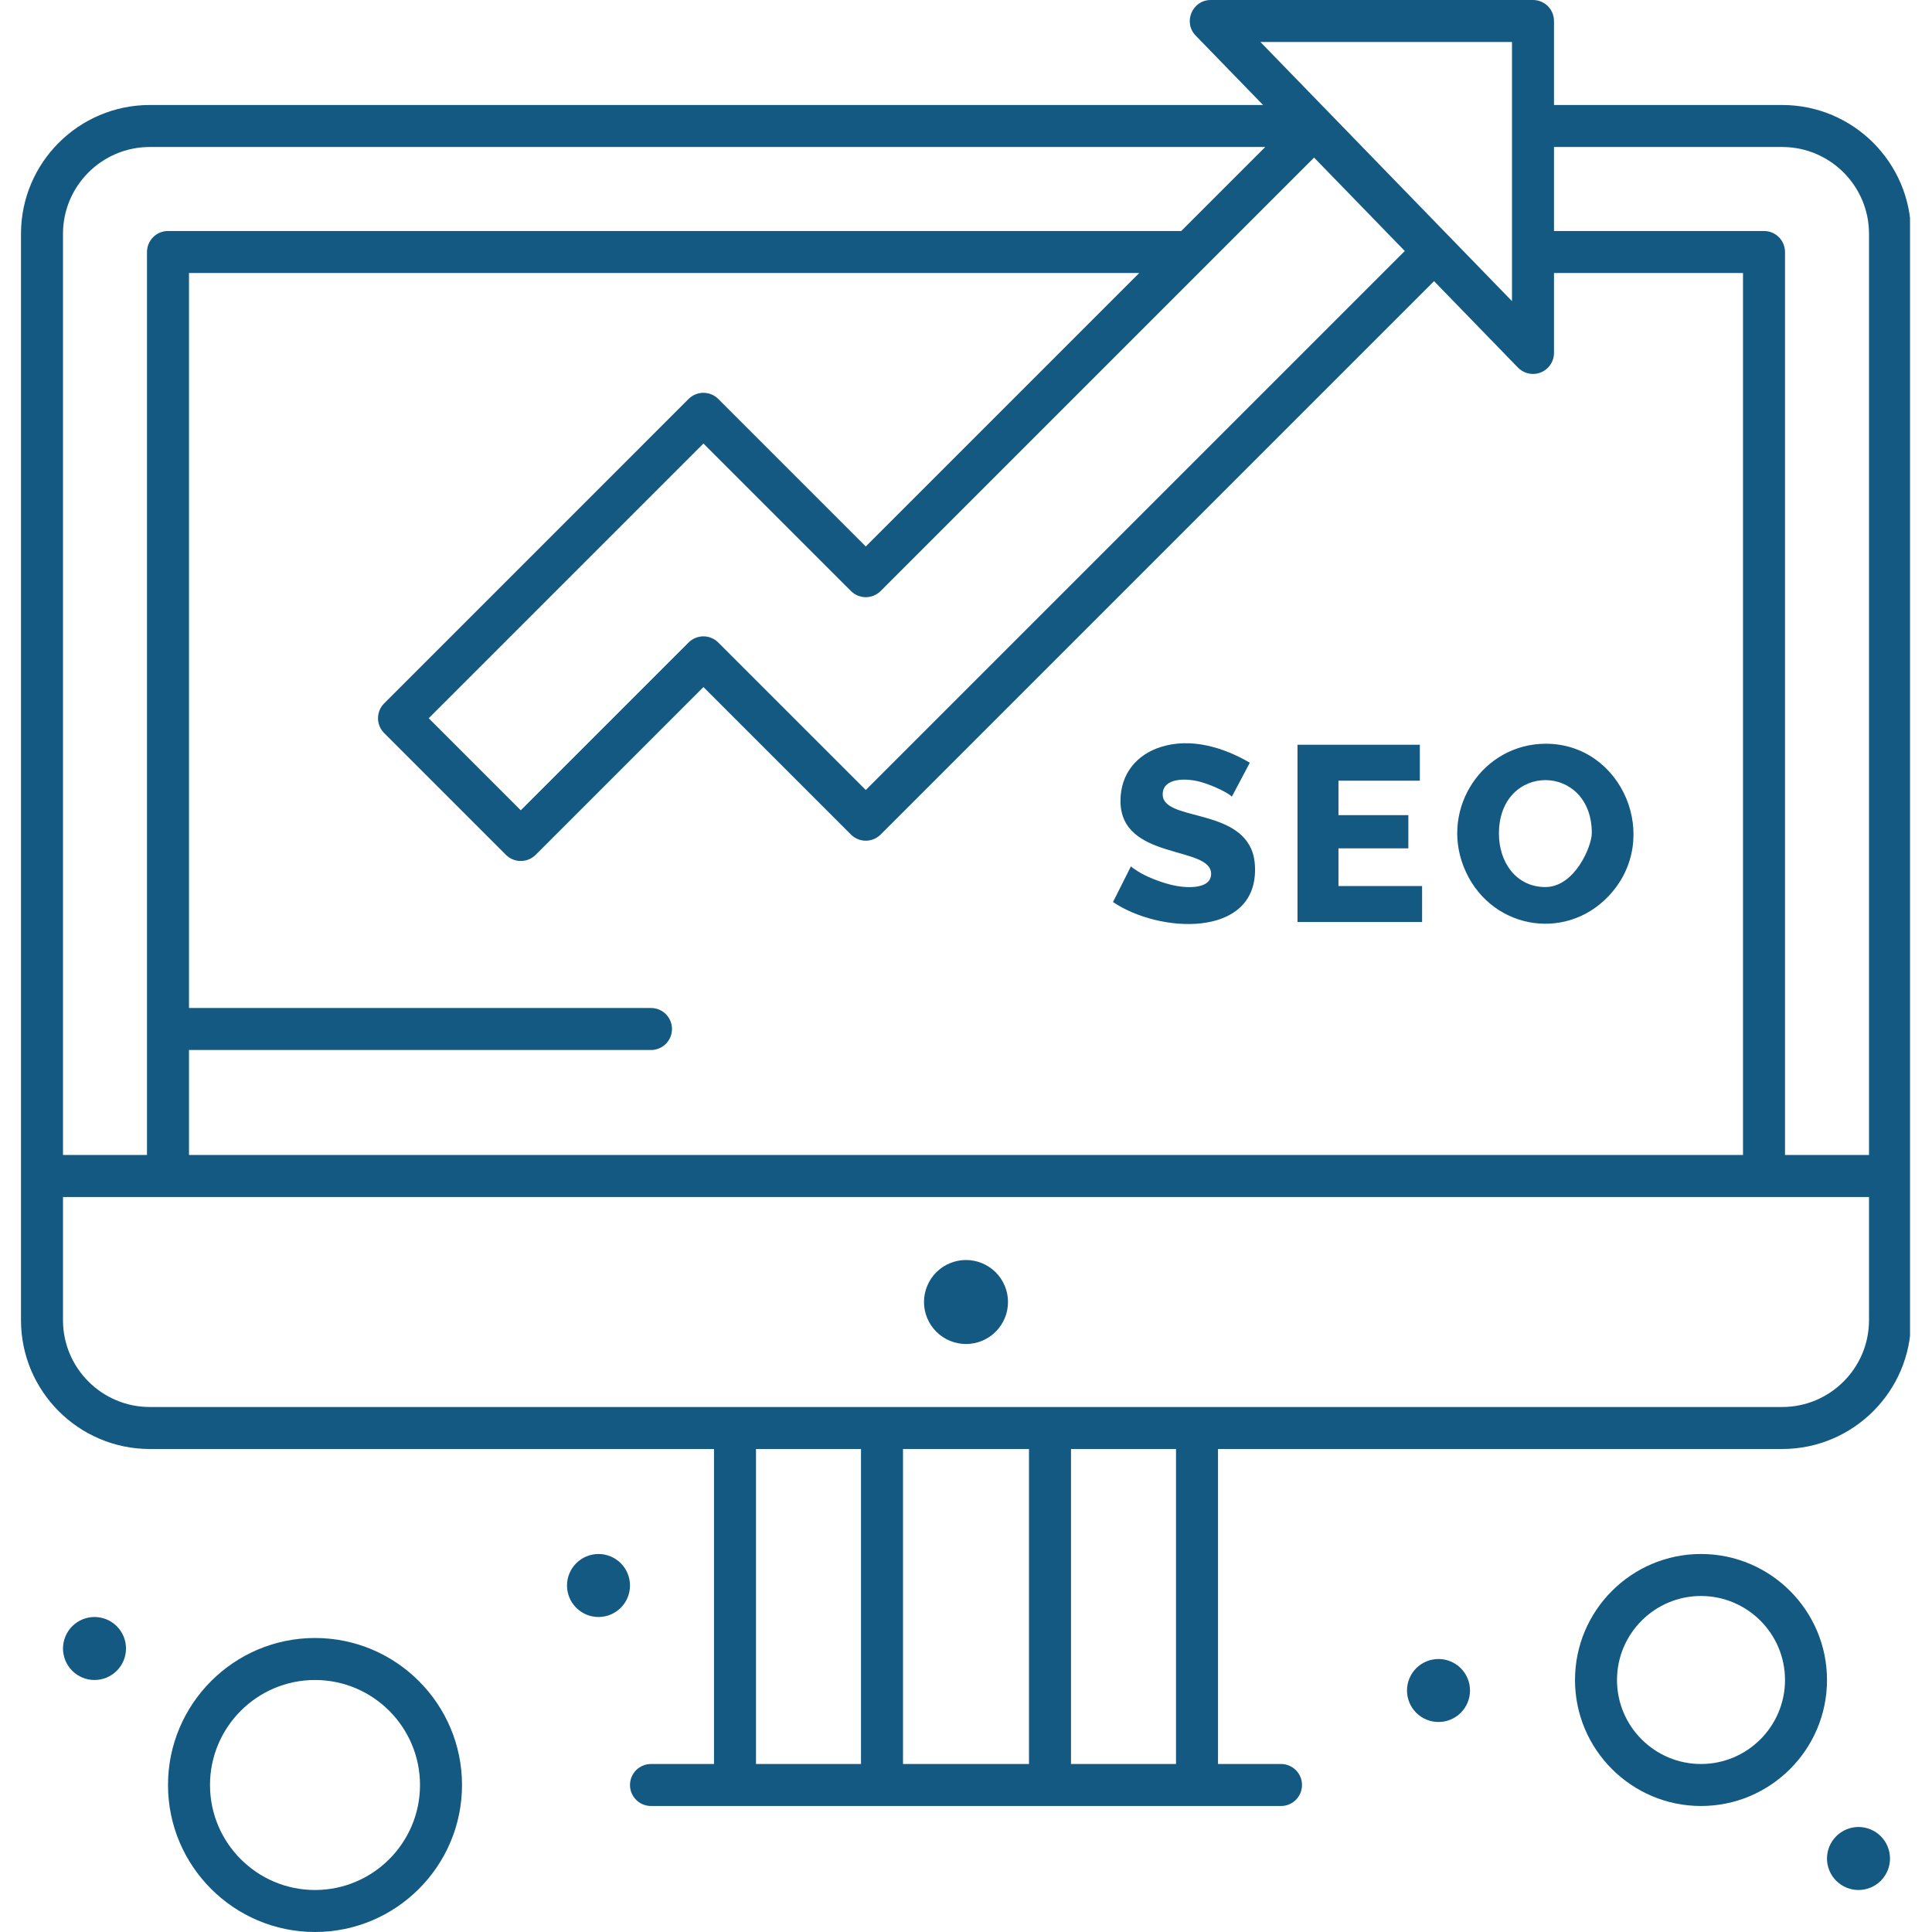 <svg xmlns="http://www.w3.org/2000/svg" xmlns:xlink="http://www.w3.org/1999/xlink" width="500" zoomAndPan="magnify" viewBox="0 0 375 375" height="500" preserveAspectRatio="xMidYMid meet" version="1.0"><defs><clipPath id="d7d14eee49"><path d="M 4 0 L 370.734 0 L 370.734 351 L 4 351 Z M 4 0 " clip-rule="nonzero"/></clipPath><clipPath id="ea6d521db3"><path d="M 202.762 275.539 L 221.148 275.539 L 221.148 279.289 L 202.762 279.289 Z M 202.762 275.539 " clip-rule="nonzero"/></clipPath></defs><path fill="#135981" d="M 285.328 328.125 C 285.328 328.527 285.289 328.926 285.211 329.316 C 285.133 329.711 285.016 330.094 284.863 330.465 C 284.707 330.836 284.52 331.188 284.297 331.523 C 284.074 331.855 283.82 332.164 283.535 332.449 C 283.25 332.734 282.941 332.984 282.609 333.211 C 282.273 333.434 281.922 333.621 281.551 333.773 C 281.18 333.93 280.797 334.043 280.406 334.121 C 280.012 334.199 279.613 334.238 279.211 334.238 C 278.809 334.238 278.414 334.199 278.02 334.121 C 277.625 334.043 277.242 333.93 276.871 333.773 C 276.5 333.621 276.148 333.434 275.816 333.211 C 275.48 332.984 275.172 332.734 274.887 332.449 C 274.605 332.164 274.352 331.855 274.129 331.523 C 273.906 331.188 273.715 330.836 273.562 330.465 C 273.41 330.094 273.293 329.711 273.215 329.316 C 273.137 328.926 273.098 328.527 273.098 328.125 C 273.098 327.723 273.137 327.324 273.215 326.934 C 273.293 326.539 273.41 326.156 273.562 325.785 C 273.715 325.414 273.906 325.062 274.129 324.727 C 274.352 324.395 274.605 324.086 274.887 323.801 C 275.172 323.516 275.48 323.262 275.816 323.039 C 276.148 322.816 276.5 322.629 276.871 322.477 C 277.242 322.32 277.625 322.207 278.02 322.129 C 278.414 322.051 278.809 322.012 279.211 322.012 C 279.613 322.012 280.012 322.051 280.406 322.129 C 280.797 322.207 281.18 322.32 281.551 322.477 C 281.922 322.629 282.273 322.816 282.609 323.039 C 282.941 323.262 283.25 323.516 283.535 323.801 C 283.82 324.086 284.074 324.395 284.297 324.727 C 284.52 325.062 284.707 325.414 284.863 325.785 C 285.016 326.156 285.133 326.539 285.211 326.934 C 285.289 327.324 285.328 327.723 285.328 328.125 Z M 285.328 328.125 " fill-opacity="1" fill-rule="nonzero"/><path fill="#135981" d="M 366.848 360.734 C 366.848 361.137 366.809 361.531 366.73 361.926 C 366.652 362.32 366.535 362.703 366.383 363.074 C 366.23 363.445 366.043 363.797 365.816 364.133 C 365.594 364.465 365.34 364.773 365.059 365.059 C 364.773 365.34 364.465 365.594 364.133 365.816 C 363.797 366.043 363.445 366.23 363.074 366.383 C 362.703 366.535 362.32 366.652 361.926 366.73 C 361.531 366.809 361.137 366.848 360.734 366.848 C 360.332 366.848 359.934 366.809 359.539 366.73 C 359.148 366.652 358.766 366.535 358.395 366.383 C 358.023 366.23 357.672 366.043 357.336 365.816 C 357.004 365.594 356.695 365.34 356.41 365.059 C 356.125 364.773 355.871 364.465 355.648 364.133 C 355.426 363.797 355.238 363.445 355.086 363.074 C 354.93 362.703 354.816 362.32 354.734 361.926 C 354.656 361.531 354.617 361.137 354.617 360.734 C 354.617 360.332 354.656 359.934 354.734 359.539 C 354.816 359.148 354.93 358.766 355.086 358.395 C 355.238 358.023 355.426 357.672 355.648 357.336 C 355.871 357.004 356.125 356.695 356.41 356.41 C 356.695 356.125 357.004 355.871 357.336 355.648 C 357.672 355.426 358.023 355.238 358.395 355.086 C 358.766 354.93 359.148 354.816 359.539 354.734 C 359.934 354.656 360.332 354.617 360.734 354.617 C 361.137 354.617 361.531 354.656 361.926 354.734 C 362.32 354.816 362.703 354.93 363.074 355.086 C 363.445 355.238 363.797 355.426 364.133 355.648 C 364.465 355.871 364.773 356.125 365.059 356.41 C 365.34 356.695 365.594 357.004 365.816 357.336 C 366.043 357.672 366.23 358.023 366.383 358.395 C 366.535 358.766 366.652 359.148 366.73 359.539 C 366.809 359.934 366.848 360.332 366.848 360.734 Z M 366.848 360.734 " fill-opacity="1" fill-rule="nonzero"/><path fill="#135981" d="M 122.281 307.746 C 122.281 308.145 122.242 308.543 122.164 308.938 C 122.086 309.332 121.973 309.715 121.816 310.086 C 121.664 310.457 121.477 310.809 121.254 311.141 C 121.027 311.477 120.777 311.785 120.492 312.066 C 120.207 312.352 119.898 312.605 119.566 312.828 C 119.23 313.051 118.879 313.238 118.508 313.395 C 118.137 313.547 117.754 313.664 117.359 313.742 C 116.969 313.82 116.57 313.859 116.168 313.859 C 115.766 313.859 115.371 313.82 114.977 313.742 C 114.582 313.664 114.199 313.547 113.828 313.395 C 113.457 313.238 113.105 313.051 112.773 312.828 C 112.438 312.605 112.129 312.352 111.844 312.066 C 111.562 311.785 111.309 311.477 111.086 311.141 C 110.863 310.809 110.672 310.457 110.52 310.086 C 110.367 309.715 110.25 309.332 110.172 308.938 C 110.094 308.543 110.055 308.145 110.055 307.746 C 110.055 307.344 110.094 306.945 110.172 306.551 C 110.25 306.156 110.367 305.777 110.52 305.406 C 110.672 305.035 110.863 304.68 111.086 304.348 C 111.309 304.016 111.562 303.703 111.844 303.422 C 112.129 303.137 112.438 302.883 112.773 302.66 C 113.105 302.438 113.457 302.25 113.828 302.098 C 114.199 301.941 114.582 301.828 114.977 301.746 C 115.371 301.668 115.766 301.629 116.168 301.629 C 116.57 301.629 116.969 301.668 117.359 301.746 C 117.754 301.828 118.137 301.941 118.508 302.098 C 118.879 302.25 119.23 302.438 119.566 302.66 C 119.898 302.883 120.207 303.137 120.492 303.422 C 120.777 303.703 121.027 304.016 121.254 304.348 C 121.477 304.68 121.664 305.035 121.816 305.406 C 121.973 305.777 122.086 306.156 122.164 306.551 C 122.242 306.945 122.281 307.344 122.281 307.746 Z M 122.281 307.746 " fill-opacity="1" fill-rule="nonzero"/><path fill="#135981" d="M 24.457 319.973 C 24.457 320.375 24.418 320.773 24.34 321.164 C 24.262 321.559 24.145 321.941 23.992 322.312 C 23.836 322.684 23.648 323.035 23.426 323.371 C 23.203 323.703 22.949 324.012 22.664 324.297 C 22.383 324.578 22.074 324.832 21.738 325.055 C 21.406 325.281 21.055 325.469 20.684 325.621 C 20.312 325.773 19.93 325.891 19.535 325.969 C 19.141 326.047 18.742 326.086 18.344 326.086 C 17.941 326.086 17.543 326.047 17.148 325.969 C 16.754 325.891 16.375 325.773 16.004 325.621 C 15.633 325.469 15.281 325.281 14.945 325.055 C 14.613 324.832 14.305 324.578 14.02 324.297 C 13.734 324.012 13.48 323.703 13.258 323.371 C 13.035 323.035 12.848 322.684 12.695 322.312 C 12.539 321.941 12.426 321.559 12.348 321.164 C 12.266 320.773 12.227 320.375 12.227 319.973 C 12.227 319.57 12.266 319.172 12.348 318.781 C 12.426 318.387 12.539 318.004 12.695 317.633 C 12.848 317.262 13.035 316.91 13.258 316.574 C 13.48 316.242 13.734 315.934 14.02 315.648 C 14.305 315.367 14.613 315.113 14.945 314.891 C 15.281 314.668 15.633 314.477 16.004 314.324 C 16.375 314.172 16.754 314.055 17.148 313.977 C 17.543 313.898 17.941 313.859 18.344 313.859 C 18.742 313.859 19.141 313.898 19.535 313.977 C 19.93 314.055 20.312 314.172 20.684 314.324 C 21.055 314.477 21.406 314.664 21.738 314.891 C 22.074 315.113 22.383 315.367 22.664 315.648 C 22.949 315.934 23.203 316.242 23.426 316.574 C 23.648 316.91 23.836 317.262 23.992 317.633 C 24.145 318.004 24.262 318.387 24.34 318.781 C 24.418 319.172 24.457 319.57 24.457 319.973 Z M 24.457 319.973 " fill-opacity="1" fill-rule="nonzero"/><path fill="#135981" d="M 195.652 252.719 C 195.652 253.254 195.602 253.781 195.496 254.309 C 195.391 254.832 195.238 255.344 195.031 255.836 C 194.828 256.332 194.574 256.801 194.277 257.246 C 193.98 257.691 193.645 258.102 193.266 258.48 C 192.887 258.859 192.473 259.199 192.027 259.496 C 191.582 259.793 191.113 260.043 190.621 260.25 C 190.125 260.453 189.617 260.609 189.09 260.711 C 188.566 260.816 188.035 260.871 187.5 260.871 C 186.965 260.871 186.434 260.816 185.91 260.711 C 185.383 260.609 184.875 260.453 184.379 260.25 C 183.887 260.043 183.414 259.793 182.973 259.496 C 182.527 259.199 182.113 258.859 181.734 258.48 C 181.355 258.102 181.02 257.691 180.723 257.246 C 180.426 256.801 180.172 256.332 179.969 255.836 C 179.762 255.344 179.609 254.832 179.504 254.309 C 179.398 253.781 179.348 253.254 179.348 252.719 C 179.348 252.184 179.398 251.652 179.504 251.125 C 179.609 250.602 179.762 250.094 179.969 249.598 C 180.172 249.102 180.426 248.633 180.723 248.188 C 181.02 247.742 181.355 247.332 181.734 246.953 C 182.113 246.574 182.527 246.238 182.973 245.938 C 183.414 245.641 183.887 245.391 184.379 245.188 C 184.875 244.98 185.383 244.828 185.91 244.723 C 186.434 244.617 186.965 244.566 187.5 244.566 C 188.035 244.566 188.566 244.617 189.09 244.723 C 189.617 244.828 190.125 244.98 190.621 245.188 C 191.113 245.391 191.582 245.641 192.027 245.938 C 192.473 246.238 192.887 246.574 193.266 246.953 C 193.645 247.332 193.98 247.742 194.277 248.188 C 194.574 248.633 194.828 249.102 195.031 249.598 C 195.238 250.094 195.391 250.602 195.496 251.125 C 195.602 251.652 195.652 252.184 195.652 252.719 Z M 195.652 252.719 " fill-opacity="1" fill-rule="nonzero"/><g clip-path="url(#d7d14eee49)"><path fill="#135981" d="M 345.922 20.379 L 301.629 20.379 L 301.629 4.074 C 301.629 1.824 299.805 0 297.555 0 L 235.012 0 C 231.422 0 229.582 4.332 232.086 6.914 L 245.16 20.379 L 29.078 20.379 C 15.293 20.379 4.074 31.594 4.074 45.379 L 4.074 256.25 C 4.074 270.035 15.293 281.25 29.078 281.25 L 138.586 281.25 L 138.586 342.391 L 126.359 342.391 C 124.105 342.391 122.281 344.215 122.281 346.469 C 122.281 348.719 124.105 350.543 126.359 350.543 L 142.664 350.543 C 155.234 350.543 238.727 350.543 248.641 350.543 C 250.895 350.543 252.719 348.719 252.719 346.469 C 252.719 344.215 250.895 342.391 248.641 342.391 L 236.414 342.391 L 236.414 281.25 L 345.926 281.25 C 359.707 281.25 370.926 270.035 370.926 256.25 L 370.926 45.379 C 370.926 31.594 359.707 20.379 345.922 20.379 Z M 345.922 28.531 C 355.215 28.531 362.773 36.09 362.773 45.379 L 362.773 224.184 L 346.469 224.184 L 346.469 48.914 C 346.469 46.664 344.645 44.836 342.391 44.836 L 301.629 44.836 L 301.629 28.531 Z M 36.684 203.805 L 126.359 203.805 C 128.609 203.805 130.434 201.98 130.434 199.727 C 130.434 197.477 128.609 195.652 126.359 195.652 L 36.684 195.652 L 36.684 52.988 L 221.129 52.988 L 168.047 106.07 L 139.414 77.438 C 137.824 75.848 135.242 75.848 133.652 77.438 L 74.566 136.527 C 72.973 138.117 72.977 140.703 74.566 142.289 L 98.199 165.926 C 98.996 166.719 100.039 167.117 101.082 167.117 C 102.125 167.117 103.168 166.719 103.965 165.926 L 136.535 133.355 L 165.168 161.984 C 166.758 163.578 169.34 163.578 170.93 161.984 L 278.348 54.57 L 294.629 71.344 C 295.414 72.148 296.473 72.582 297.555 72.582 C 299.789 72.582 301.629 70.77 301.629 68.504 L 301.629 52.988 L 338.316 52.988 L 338.316 224.184 L 36.684 224.184 Z M 272.668 48.719 L 168.047 153.34 L 139.414 124.711 C 137.824 123.117 135.242 123.117 133.652 124.711 L 101.082 157.281 L 83.211 139.41 L 136.535 86.086 L 165.168 114.719 C 166.758 116.309 169.34 116.309 170.93 114.719 L 255.062 30.586 Z M 293.477 8.152 L 293.477 58.453 L 244.648 8.152 Z M 29.078 28.531 L 245.586 28.531 L 229.281 44.836 L 32.609 44.836 C 30.355 44.836 28.531 46.664 28.531 48.914 L 28.531 224.184 L 12.227 224.184 L 12.227 45.379 C 12.227 36.09 19.785 28.531 29.078 28.531 Z M 146.738 281.25 L 167.121 281.25 L 167.121 342.391 L 146.738 342.391 Z M 175.273 342.391 L 175.273 281.25 L 199.727 281.25 L 199.727 342.391 Z M 228.262 342.391 L 207.879 342.391 L 207.879 281.25 L 228.262 281.25 Z M 345.926 273.098 C 329.281 273.098 46.605 273.098 29.078 273.098 C 19.785 273.098 12.227 265.539 12.227 256.25 L 12.227 232.336 C 16.609 232.336 358.527 232.336 362.773 232.336 L 362.773 256.25 C 362.773 265.539 355.215 273.098 345.926 273.098 Z M 345.926 273.098 " fill-opacity="1" fill-rule="nonzero"/></g><path fill="#135981" d="M 330.164 301.629 C 316.676 301.629 305.707 312.602 305.707 326.086 C 305.707 339.57 316.676 350.543 330.164 350.543 C 343.648 350.543 354.621 339.57 354.621 326.086 C 354.621 312.602 343.648 301.629 330.164 301.629 Z M 330.164 342.391 C 321.172 342.391 313.859 335.078 313.859 326.086 C 313.859 317.098 321.172 309.781 330.164 309.781 C 339.152 309.781 346.469 317.098 346.469 326.086 C 346.469 335.078 339.152 342.391 330.164 342.391 Z M 330.164 342.391 " fill-opacity="1" fill-rule="nonzero"/><path fill="#135981" d="M 61.141 317.934 C 45.41 317.934 32.609 330.734 32.609 346.469 C 32.609 362.199 45.41 375 61.141 375 C 76.875 375 89.676 362.199 89.676 346.469 C 89.676 330.734 76.875 317.934 61.141 317.934 Z M 61.141 366.848 C 49.902 366.848 40.762 357.707 40.762 346.469 C 40.762 335.23 49.902 326.086 61.141 326.086 C 72.379 326.086 81.523 335.23 81.523 346.469 C 81.523 357.707 72.379 366.848 61.141 366.848 Z M 61.141 366.848 " fill-opacity="1" fill-rule="nonzero"/><path fill="#135981" d="M 225.676 154.195 C 225.676 150.961 230.172 150.969 233.043 151.773 C 235.922 152.586 238.73 154.145 239.098 154.633 L 242.59 148.043 C 237.375 145 231.117 143.156 225.312 144.988 C 220.664 146.457 217.484 150.164 217.484 155.457 C 217.484 167.074 235.078 164.074 235.078 169.609 C 235.078 172.75 229.93 172.469 226.938 171.641 C 224.918 171.09 222.551 170.203 220.781 169.074 C 220.07 168.621 219.648 168.316 219.52 168.152 L 216.031 175.082 C 224.996 181.16 243.605 182.105 243.605 168.832 C 243.605 167.25 243.355 165.895 242.855 164.762 C 239.387 156.949 225.676 159.211 225.676 154.195 Z M 225.676 154.195 " fill-opacity="1" fill-rule="nonzero"/><path fill="#135981" d="M 259.793 164.664 L 273.359 164.664 L 273.359 158.219 L 259.793 158.219 L 259.793 151.531 L 275.59 151.531 L 275.59 144.555 L 251.844 144.555 L 251.844 178.961 L 276.027 178.961 L 276.027 171.98 L 259.793 171.98 Z M 259.793 164.664 " fill-opacity="1" fill-rule="nonzero"/><path fill="#135981" d="M 300.055 144.359 C 287.859 144.359 279.598 156.773 284.086 168.203 C 288.77 180.141 303.566 183.051 312.215 173.945 C 322.75 162.848 314.93 144.359 300.055 144.359 Z M 299.957 172.176 C 294.277 172.176 290.941 167.355 290.941 161.805 C 290.941 147.938 308.969 148.012 308.969 161.707 C 308.969 164.246 305.668 172.176 299.957 172.176 Z M 299.957 172.176 " fill-opacity="1" fill-rule="nonzero"/><g clip-path="url(#ea6d521db3)"><path fill="#135981" d="M 202.762 275.539 L 221.145 275.539 L 221.145 279.289 L 202.762 279.289 Z M 202.762 275.539 " fill-opacity="1" fill-rule="nonzero"/></g></svg>